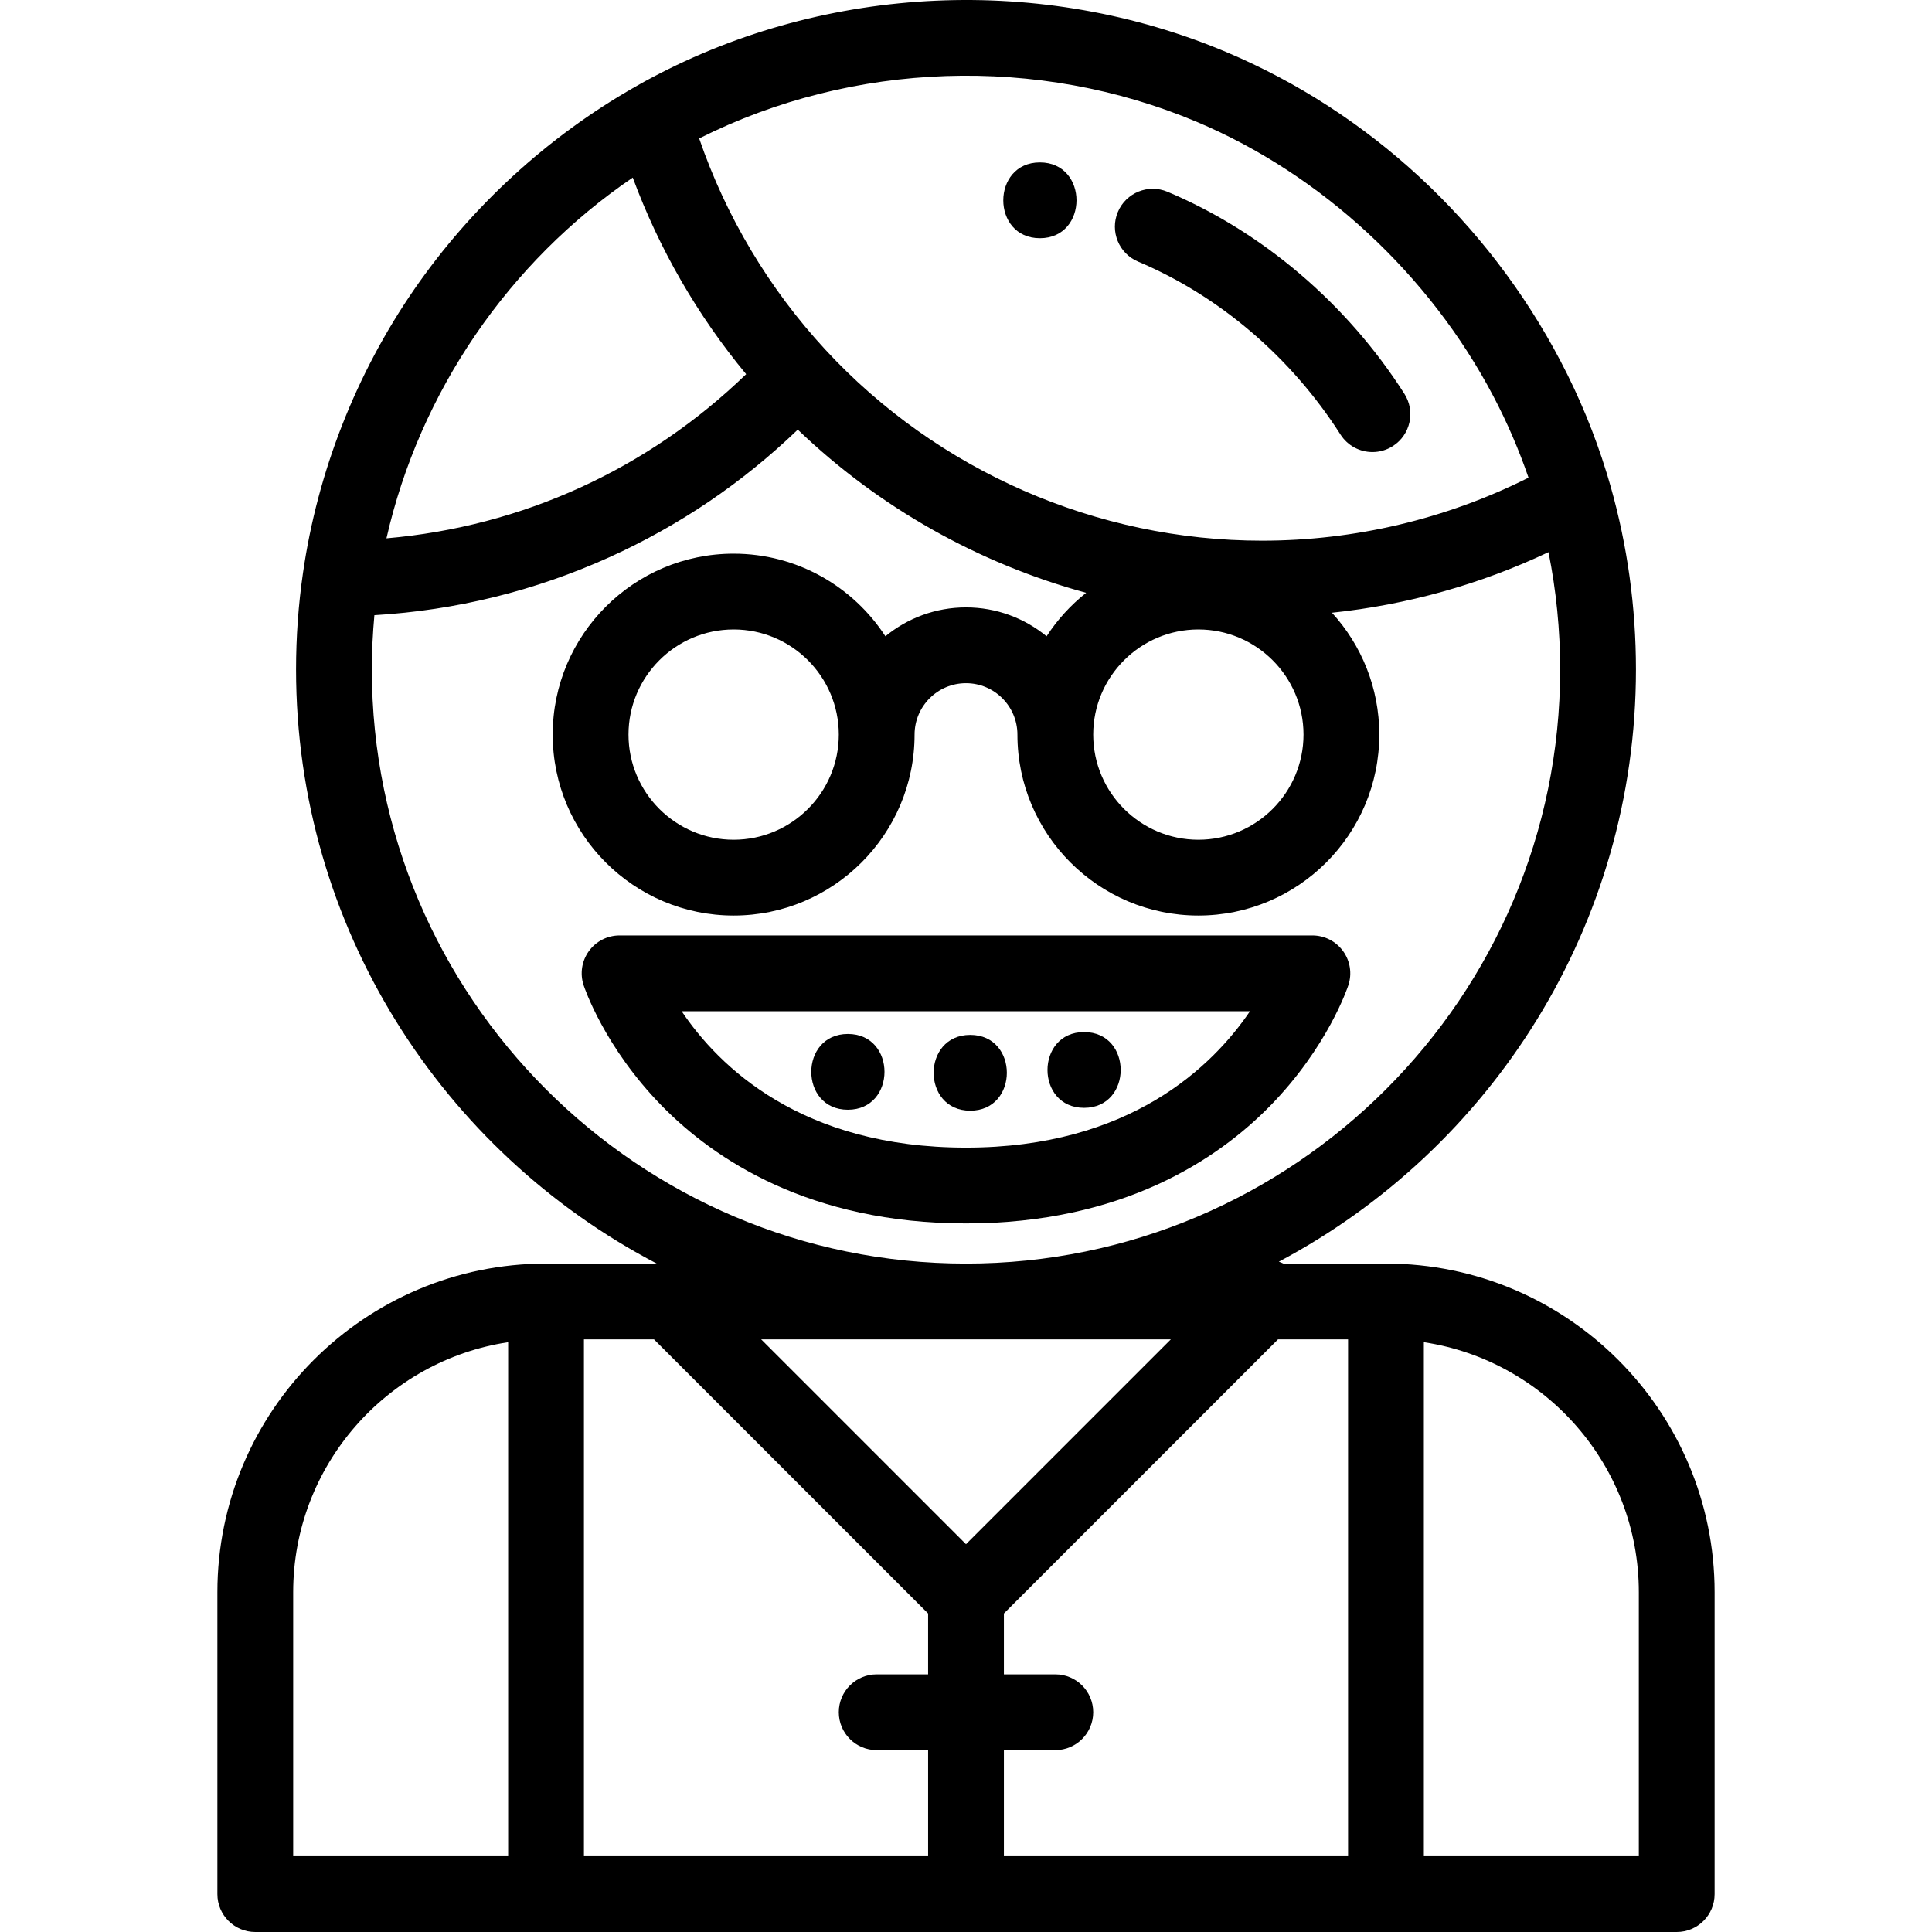 <?xml version="1.0" encoding="iso-8859-1"?>
<!-- Generator: Adobe Illustrator 19.0.0, SVG Export Plug-In . SVG Version: 6.00 Build 0)  -->
<svg version="1.1" id="Capa_1" xmlns="http://www.w3.org/2000/svg" xmlns:xlink="http://www.w3.org/1999/xlink" x="0px" y="0px"
	 viewBox="0 0 512 512" style="enable-background:new 0 0 512 512;" xml:space="preserve">
<g>
	<g>
		<path d="M367.296,334.861h-27.181c-0.392-0.197-0.795-0.362-1.205-0.505c56.236-29.826,94.633-88.985,94.633-156.952
			c0-16.522-2.27-32.882-6.745-48.615c-0.319-1.13-0.65-2.259-0.992-3.379c-0.021-0.071-0.051-0.137-0.074-0.207
			c-3.1-10.085-7.18-19.988-12.165-29.487c-19.366-36.897-50.811-65.984-88.545-81.905C276.25-6.766,219.297-4.226,172.67,20.605
			l-0.427,0.227c-0.503,0.267-1.01,0.537-1.512,0.813c-0.822,0.453-1.644,0.917-2.466,1.391c-0.003,0.002-0.006,0.003-0.009,0.004
			c-0.007,0.004-0.014,0.008-0.021,0.012c-0.01,0.005-0.019,0.01-0.029,0.016c-0.005,0.003-0.01,0.007-0.015,0.01
			c-23.089,13.161-43.284,31.691-58.402,53.593C94.351,99.035,84.15,125.04,80.291,151.859c-1.215,8.357-1.832,16.952-1.832,25.546
			c0,68.352,38.832,127.797,95.588,157.457h-29.342c-48.023,0-87.094,39.07-87.094,87.094v80.004
			C57.613,507.504,62.109,512,67.655,512h376.692c5.546,0,10.042-4.496,10.042-10.042v-80.004
			C454.389,373.931,415.319,334.861,367.296,334.861z M134.665,491.917H77.697v-69.962c0-33.537,24.765-61.394,56.968-66.256
			V491.917z M317.213,32.315c32.972,13.912,61.609,40.423,78.569,72.736c3.662,6.977,6.774,14.194,9.291,21.538
			c-21.799,10.943-46.054,16.693-70.645,16.693c-43.766,0-85.916-18.426-115.646-50.556c-14.926-16.117-26.406-35.357-33.493-56.04
			C226.022,16.211,275.06,14.53,317.213,32.315z M345.444,194.676c0,15.365-12.501,27.866-27.866,27.866
			s-27.866-12.501-27.866-27.866s12.5-27.866,27.866-27.866C332.943,166.809,345.444,179.311,345.444,194.676z M167.686,47.061
			c6.963,18.865,17.168,36.575,30.052,52.1c-26.088,25.223-59.313,40.373-95.322,43.502
			C111.197,103.973,134.75,69.474,167.686,47.061z M98.544,177.404c0-4.813,0.242-9.617,0.674-14.375
			c21.66-1.291,42.602-6.456,62.369-15.404c18.514-8.381,35.231-19.722,49.833-33.765c21.538,20.654,47.921,35.464,76.425,43.24
			c-4.088,3.242-7.635,7.131-10.486,11.517c-5.819-4.778-13.259-7.651-21.358-7.651c-8.099,0-15.539,2.873-21.358,7.651
			c-8.558-13.162-23.384-21.89-40.219-21.89c-26.44,0-47.95,21.51-47.95,47.95s21.51,47.95,47.95,47.95s47.95-21.51,47.95-47.95
			c0-7.513,6.112-13.627,13.627-13.627c7.514,0,13.627,6.113,13.627,13.627c0,26.44,21.51,47.95,47.95,47.95
			c26.44,0,47.95-21.51,47.95-47.95c0-12.431-4.756-23.77-12.542-32.298c19.911-2.088,39.341-7.521,57.384-16.053
			c2.04,10.185,3.088,20.592,3.088,31.079c0,86.822-70.635,157.457-157.457,157.457S98.544,264.226,98.544,177.404z M222.29,194.676
			c0,15.365-12.501,27.866-27.866,27.866c-15.365,0-27.866-12.501-27.866-27.866s12.501-27.866,27.866-27.866
			C209.789,166.809,222.29,179.311,222.29,194.676z M245.959,443.716h-13.627c-5.546,0-10.042,4.496-10.042,10.042
			c0,5.546,4.496,10.042,10.042,10.042h13.627v28.117h-91.211V354.946h18.565l72.645,72.645V443.716z M201.717,354.946h108.567
			l-54.284,54.284L201.717,354.946z M357.254,491.917h-91.211V463.8h13.627c5.546,0,10.042-4.496,10.042-10.042
			s-4.496-10.042-10.042-10.042h-13.627v-16.125l72.645-72.645h18.565V491.917z M434.305,491.917h-56.968V355.7
			c32.202,4.86,56.968,32.719,56.968,66.256V491.917z"/>
	</g>
</g>
<g>
	<g>
		<path d="M372.178,104.358c-15.231-23.871-37.525-42.884-62.774-53.536c-5.109-2.156-11,0.238-13.156,5.348
			c-2.155,5.108,0.24,10.998,5.349,13.154c21.535,9.086,40.587,25.364,53.65,45.836c1.915,3.002,5.161,4.642,8.474,4.642
			c1.849,0,3.719-0.51,5.393-1.578C373.79,115.241,375.161,109.033,372.178,104.358z"/>
	</g>
</g>
<g>
	<g>
		<path d="M355.927,252.049c-1.89-2.607-4.915-4.151-8.133-4.151H164.198c-3.219,0-6.244,1.543-8.133,4.151
			c-1.889,2.607-2.412,5.962-1.409,9.021c0.218,0.665,5.518,16.464,20.764,32.017c13.921,14.201,39.202,31.13,80.581,31.13
			c41.381,0,66.658-16.929,80.577-31.13c15.244-15.553,20.541-31.353,20.759-32.018C358.34,258.01,357.816,254.656,355.927,252.049z
			 M256.001,304.133c-43.65,0-65.523-21.508-75.357-36.151h150.618C321.354,282.594,299.388,304.133,256.001,304.133z"/>
	</g>
</g>
<g>
	<g>
		<path d="M224.7,274.007c-12.923,0-12.945,20.084,0,20.084C237.623,294.091,237.644,274.007,224.7,274.007z"/>
	</g>
</g>
<g>
	<g>
		<path d="M257.126,274.258c-12.924,0-12.945,20.084,0,20.084C270.049,294.342,270.07,274.258,257.126,274.258z"/>
	</g>
</g>
<g>
	<g>
		<path d="M287.295,273.505c-12.923,0-12.944,20.084,0,20.084C300.218,293.589,300.239,273.505,287.295,273.505z"/>
	</g>
</g>
<g>
	<g>
		<path d="M275.583,43.043c-12.923,0-12.945,20.084,0,20.084C288.506,63.127,288.527,43.043,275.583,43.043z"/>
	</g>
</g>
<g>
</g>
<g>
</g>
<g>
</g>
<g>
</g>
<g>
</g>
<g>
</g>
<g>
</g>
<g>
</g>
<g>
</g>
<g>
</g>
<g>
</g>
<g>
</g>
<g>
</g>
<g>
</g>
<g>
</g>
</svg>
